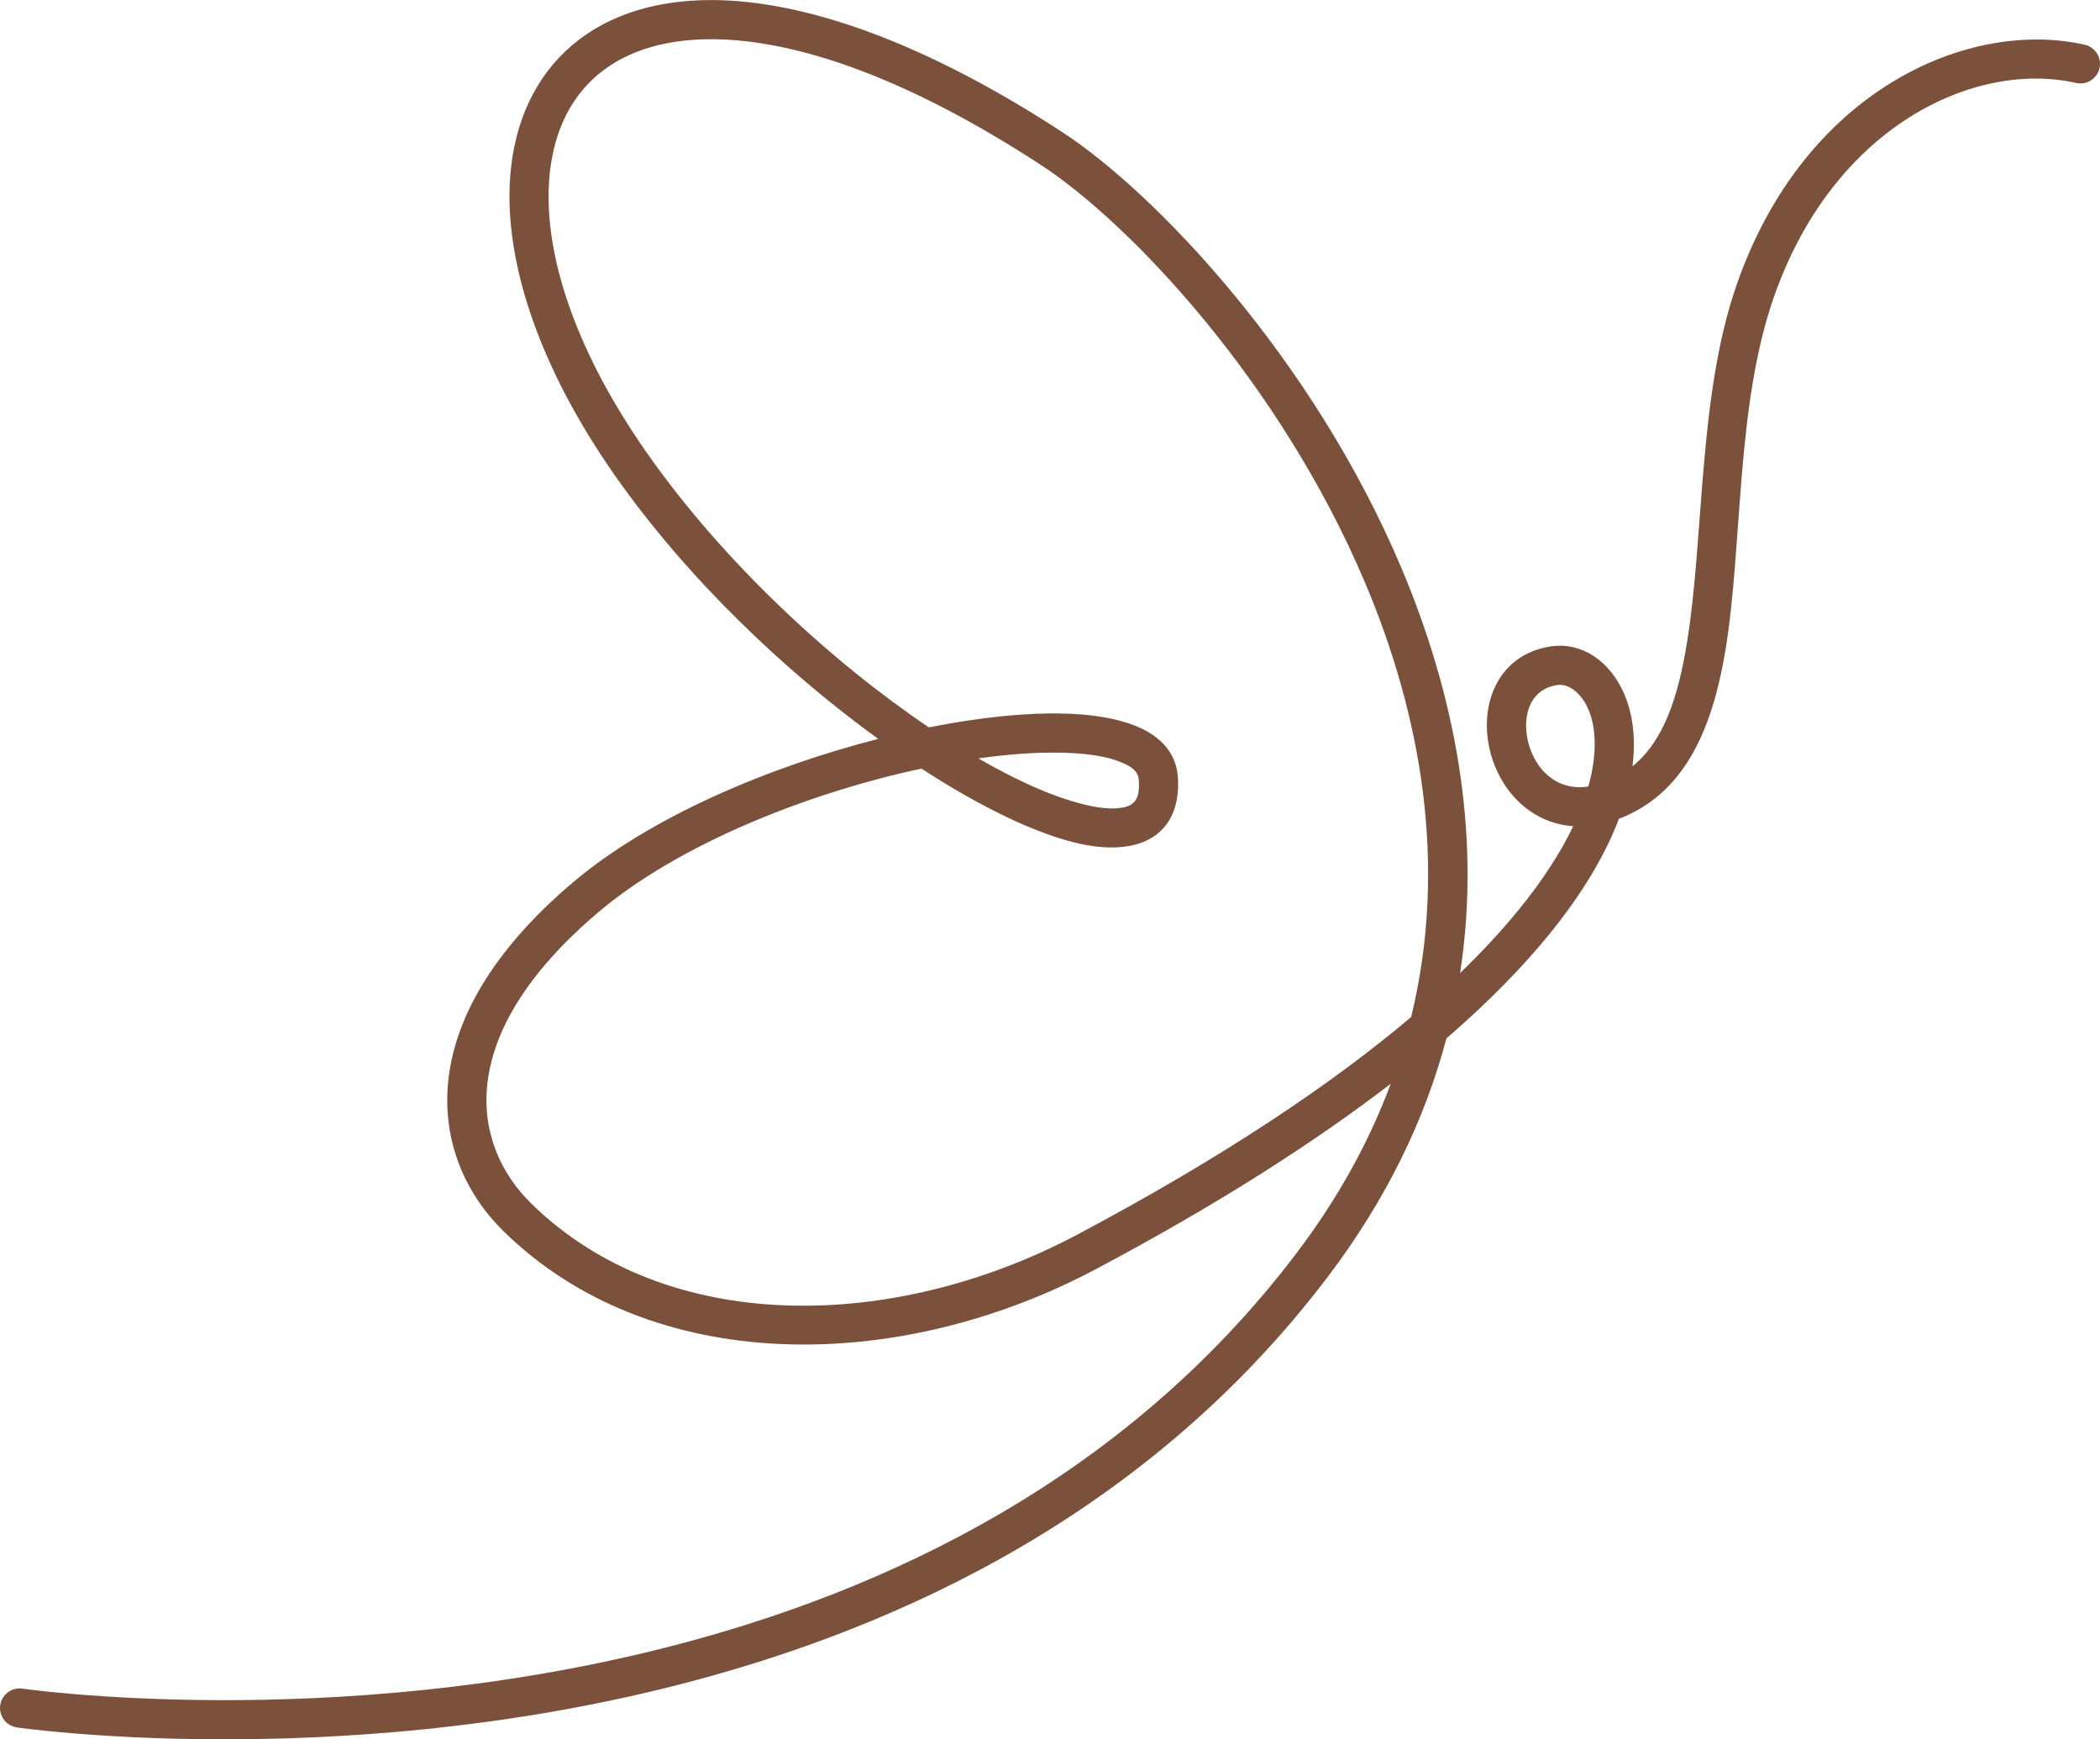 <?xml version="1.0" encoding="UTF-8"?>
<!DOCTYPE svg PUBLIC "-//W3C//DTD SVG 1.1//EN" "http://www.w3.org/Graphics/SVG/1.1/DTD/svg11.dtd">
<!-- Creator: CorelDRAW -->
<svg xmlns="http://www.w3.org/2000/svg" xml:space="preserve" width="36.001mm" height="29.814mm" version="1.1" style="shape-rendering:geometricPrecision; text-rendering:geometricPrecision; image-rendering:optimizeQuality; fill-rule:evenodd; clip-rule:evenodd"
viewBox="0 0 1251.98 1036.82"
 xmlns:xlink="http://www.w3.org/1999/xlink"
 xmlns:xodm="http://www.corel.com/coreldraw/odm/2003">
 <defs>
  <style type="text/css">
   <![CDATA[
    .fil0 {fill:#7B513C}
   ]]>
  </style>
 </defs>
 <g id="Camada_x0020_1">
  <path class="fil0" d="M523.58 440.46c-65.82,16.83 -136.28,46.78 -182.06,85.58 -49.57,42 -70.46,82.75 -74.23,117.85 -3.96,36.83 10.58,68.13 32.86,90.01 87.77,86.18 234.5,85.74 353.4,22.55 73.37,-38.99 130.86,-76.02 175.57,-110.41 -12.65,34.03 -31.11,68.02 -56.54,101.48 -101.05,132.95 -242.49,200.82 -375.7,234.61 -200.93,50.96 -383.51,24.47 -383.51,24.47 -6.38,-0.93 -12.31,3.5 -13.24,9.88 -0.93,6.38 3.5,12.31 9.88,13.25 0,0 186.92,27.22 392.61,-24.95 137.86,-34.96 284.01,-105.54 388.57,-243.12 35.71,-46.99 58.51,-94.96 71.14,-142.65 25.42,-21.97 45.51,-42.68 61.17,-61.91 20.82,-25.56 34,-48.74 41.67,-69.01 1.54,-0.59 3.09,-1.23 4.66,-1.94 35.3,-15.91 51.27,-52.35 58.91,-98.96 10.28,-62.69 6.05,-144.47 28.62,-209.56 35.49,-102.34 119.93,-141.85 180.37,-128.18 6.29,1.42 12.55,-2.53 13.97,-8.82 1.42,-6.29 -2.53,-12.55 -8.82,-13.97 -68.89,-15.58 -167.14,26.64 -207.6,143.32 -22.99,66.31 -19.13,149.57 -29.6,213.43 -5.15,31.39 -13.39,57.98 -32.45,73.45 4.3,-33.58 -8.18,-56.03 -23.04,-65.74 -7.88,-5.15 -16.68,-7.1 -25.13,-5.88 -34.6,5 -45.2,39.58 -34.8,68.84 6.02,16.94 19.02,31.53 37.23,36.63 3.29,0.93 6.77,1.55 10.43,1.81 -7.21,15.09 -17.8,31.75 -32.53,49.84 -9.77,11.99 -21.33,24.57 -34.9,37.67 13.08,-84.88 -3.89,-167.77 -35.01,-241.5 -52.91,-125.31 -146.94,-223.76 -202.1,-259.74 -84.82,-55.34 -155.42,-78.49 -208.48,-78.76 -37.88,-0.19 -67.37,11.11 -87.78,30.48 -20.59,19.52 -32.21,47.44 -33.3,81.31 -1.53,47.6 18.04,107.64 62.59,171.34 42.97,61.43 101.65,117.1 157.21,157.33zm317.72 165.81c22.11,-90.75 5.74,-180.22 -27.38,-258.67 -50.71,-120.12 -140.46,-214.77 -193.34,-249.26 -79.81,-52.06 -145.9,-74.72 -195.84,-74.96 -30.78,-0.15 -54.99,8.33 -71.59,24.07 -16.43,15.58 -25.15,38.08 -26.02,65.11 -1.41,43.75 17.42,98.64 58.38,157.19 45.9,65.62 110.31,124.76 168.26,163.85 30.02,-5.97 57.98,-8.86 80.82,-8.24 22.36,0.61 40.16,4.75 51.25,11.8 9.95,6.33 15.45,14.92 16.31,25.44 1.2,14.91 -2.83,25.39 -9.74,32.31 -9.51,9.52 -26.34,12.93 -48.54,8.08 -25.07,-5.47 -58.45,-21.37 -94.53,-44.82 -67.7,14.54 -144.62,44.94 -192.72,85.7 -43.42,36.79 -62.8,71.78 -66.11,102.52 -3.12,29 8.46,53.61 26,70.84 80.94,79.48 216.4,76.86 326.06,18.58 87.61,-46.55 152.04,-90.09 198.73,-129.54zm-258.03 -154.18c24.83,14.34 47.45,24.1 65.58,28.06 7.11,1.55 13.4,2.17 18.67,1.53 3.46,-0.42 6.37,-1.3 8.36,-3.3 2.92,-2.91 3.49,-7.62 2.98,-13.91 -0.37,-4.59 -4.21,-7.33 -9.42,-9.65 -8.68,-3.87 -20.89,-5.71 -35.48,-6.11 -14.91,-0.4 -32.12,0.77 -50.69,3.38zm363.66 16.78c1.31,-4.65 2.25,-9.1 2.88,-13.35 2.9,-19.78 -1.29,-34.34 -9.15,-42.18 -3.64,-3.63 -8,-5.61 -12.28,-4.99 -14.27,2.07 -19.43,14.62 -18.44,27.09 0.99,12.65 7.86,25.88 19.94,31.34 4.92,2.22 10.62,3.03 17.05,2.09z"/>
 </g>
</svg>
